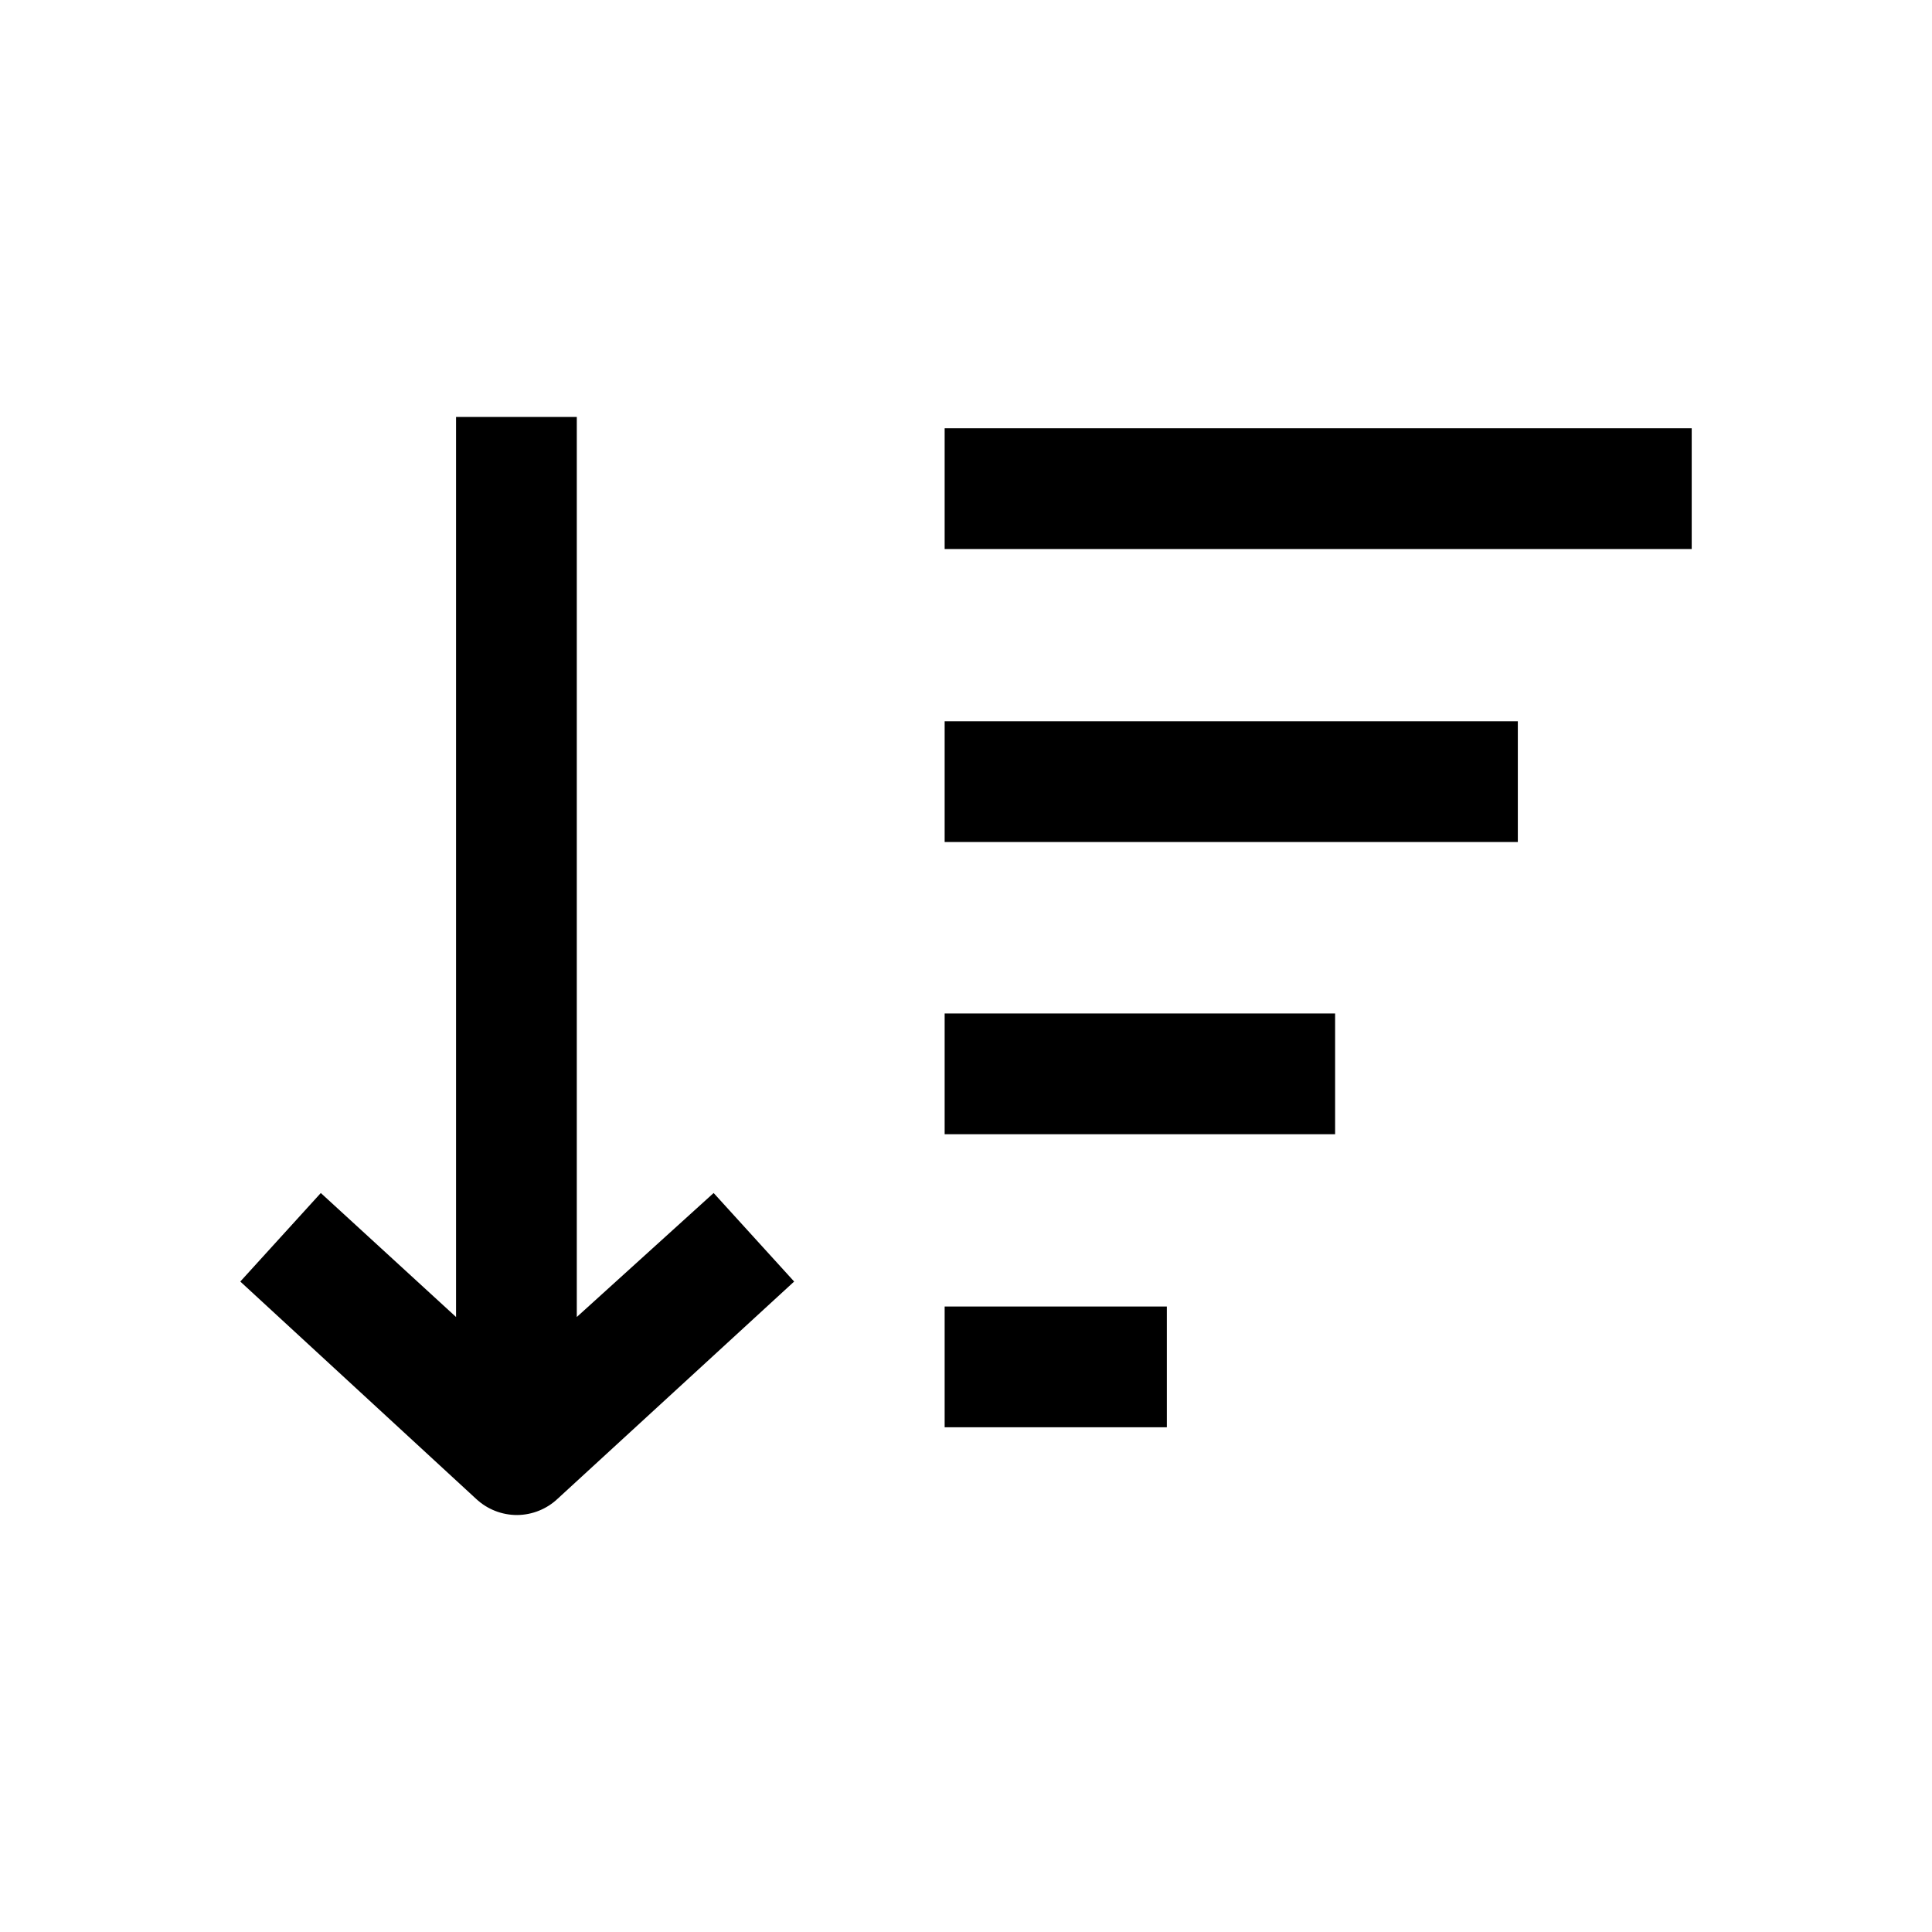 <svg  viewBox="0 0 40 40" >
<path d="M11.942 27.267V8.633H9.442V27.267L6.642 24.7L4.975 26.533L9.858 31.033C10.089 31.249 10.393 31.368 10.708 31.367C11.018 31.364 11.316 31.245 11.542 31.033L16.442 26.533L14.775 24.7L11.942 27.267Z" fill="currentColor"/>
<path d="M24.158 27.05H19.558V29.55H24.158V27.05Z" fill="currentColor"/>
<path d="M27.642 20.983H19.558V23.483H27.642V20.983Z" fill="currentColor"/>
<path d="M31.425 14.933H19.558V17.433H31.425V14.933Z" fill="currentColor"/>
<path d="M35.025 8.867H19.558V11.367H35.025V8.867Z" fill="currentColor"/>
</svg>
